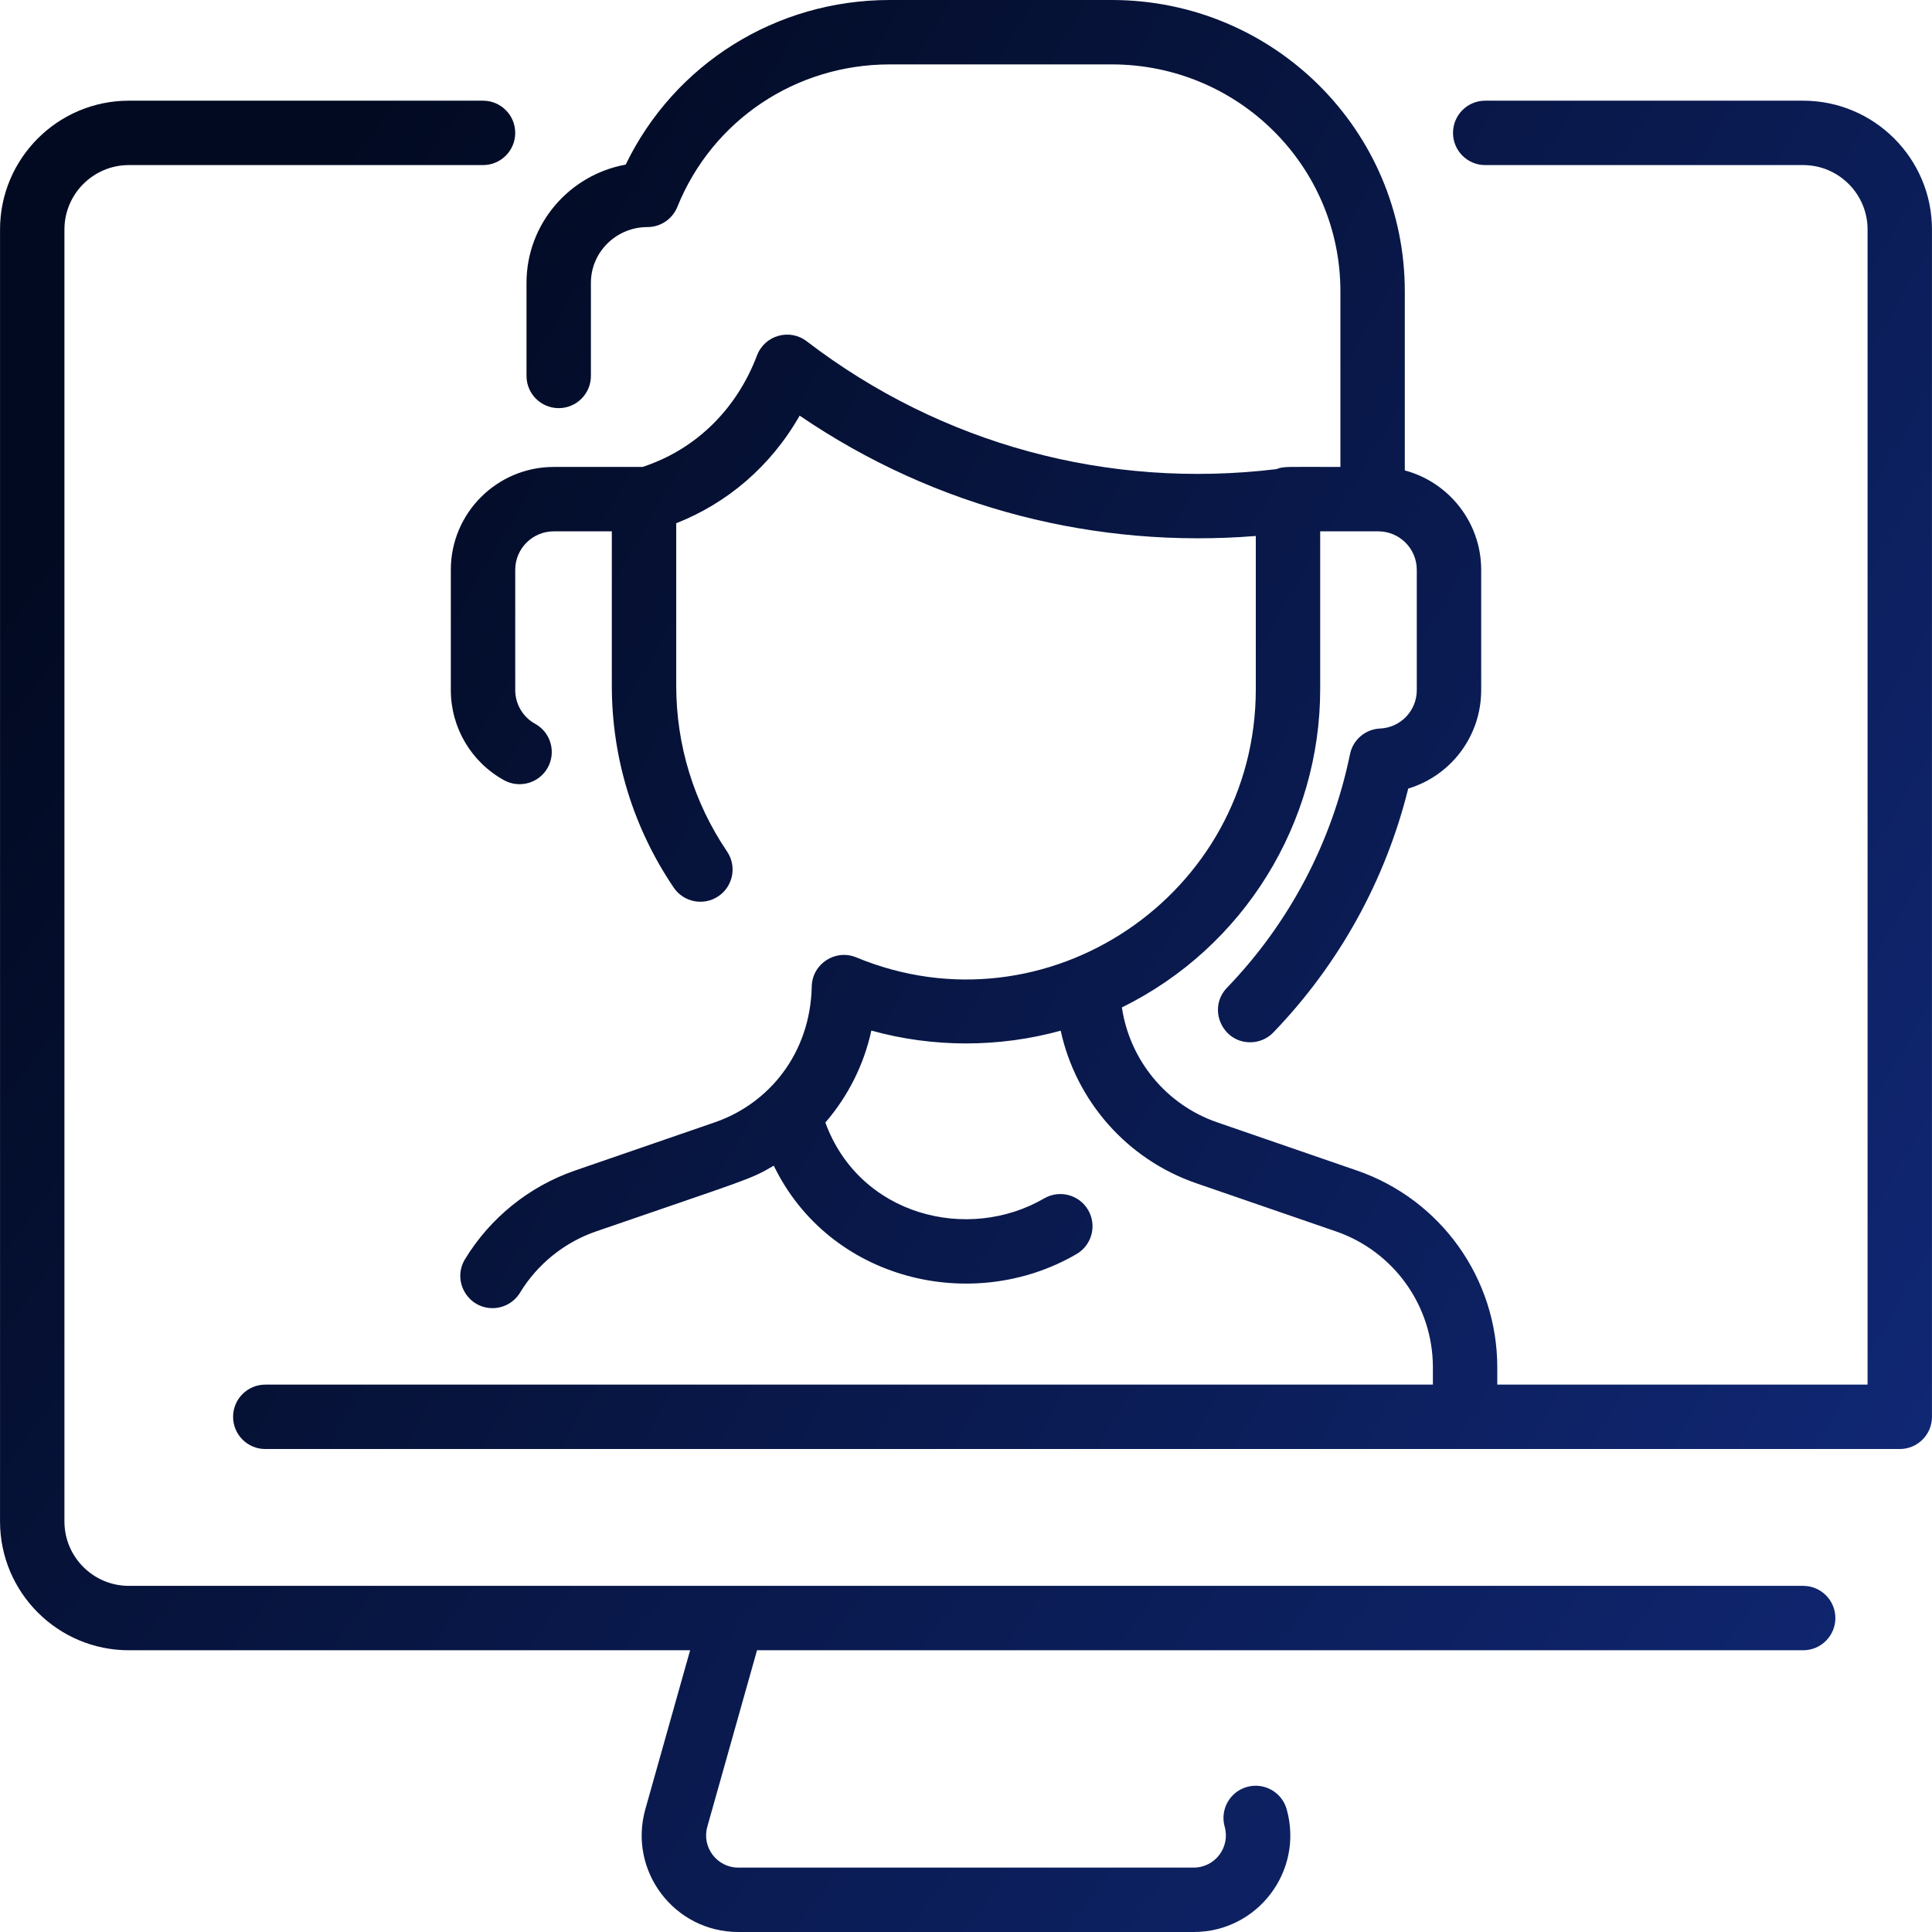 <svg width="368" height="368" viewBox="0 0 368 368" fill="none" xmlns="http://www.w3.org/2000/svg">
<g clip-path="url(#clip0_72_201)">
<path d="M343.461 302.069H24.539C17.776 302.069 12.273 296.566 12.273 289.803V43.712C12.273 36.948 17.776 31.445 24.539 31.445H92.004C95.391 31.445 98.137 28.699 98.137 25.312C98.137 21.925 95.391 19.179 92.004 19.179H24.539C11.012 19.179 0.007 30.184 0.007 43.712V289.803C0.007 303.33 11.012 314.335 24.539 314.335H131.451L122.921 344.614C119.623 356.35 128.422 368 140.632 368H227.369C239.559 368 248.383 356.369 245.08 344.614C244.164 341.354 240.777 339.454 237.516 340.37C234.256 341.286 232.355 344.673 233.271 347.933C234.374 351.858 231.428 355.734 227.369 355.734H140.632C136.568 355.734 133.628 351.852 134.728 347.937L144.195 314.335H343.461C346.848 314.335 349.594 311.589 349.594 308.202C349.594 304.815 346.848 302.069 343.461 302.069Z" fill="url(#paint0_linear_72_201)"/>
<path d="M343.461 19.179H282.897C279.51 19.179 276.764 21.925 276.764 25.312C276.764 28.699 279.51 31.445 282.897 31.445H343.461C350.225 31.445 355.727 36.948 355.727 43.712V263.737H285.197V260.444C285.197 243.535 274.456 228.472 258.47 222.96L231.845 213.778C222.097 210.416 215.173 201.887 213.694 191.891C237.018 180.417 251.465 156.685 251.465 131.282V101.209H262.536C266.577 101.209 269.864 104.496 269.864 108.536V131.446C269.864 135.375 266.793 138.592 262.874 138.766C260.067 138.892 257.704 140.909 257.14 143.661C253.705 160.413 245.604 175.794 233.713 188.143C229.95 192.051 232.773 198.531 238.13 198.531C239.739 198.531 241.346 197.902 242.549 196.651C255.082 183.635 263.909 167.649 268.233 150.205C276.319 147.767 282.13 140.281 282.13 131.446V108.536C282.13 99.477 275.949 91.837 267.582 89.604V55.538C267.602 24.854 242.637 0.018 211.776 -7.62939e-06H169.482C147.808 -7.62939e-06 128.458 12.186 119.178 31.355C108.454 33.297 100.295 42.647 100.287 53.861V71.607C100.287 74.994 103.033 77.74 106.42 77.74C109.807 77.74 112.553 74.994 112.553 71.607V53.866C112.557 48.011 117.385 43.251 123.317 43.251C125.864 43.251 128.091 41.704 129.015 39.414C135.674 22.919 151.555 12.266 169.485 12.266H211.773C235.86 12.281 255.331 31.634 255.316 55.534V88.943C244.844 88.943 244.592 88.793 243.126 89.359C211.097 93.231 179.292 84.652 153.659 65.005C150.398 62.506 145.645 63.859 144.192 67.704C140.433 77.638 132.853 85.505 122.396 88.943H105.465C94.661 88.943 85.871 97.733 85.871 108.537V131.447C85.871 138.581 89.753 145.156 96.001 148.607C98.96 150.241 102.695 149.174 104.336 146.204C105.973 143.238 104.897 139.507 101.932 137.869C99.592 136.577 98.138 134.116 98.138 131.447V108.537C98.138 104.496 101.425 101.209 105.466 101.209H116.537V130.602C116.538 144.376 120.615 157.676 128.328 169.067C130.227 171.871 134.04 172.606 136.846 170.706C139.65 168.807 140.385 164.994 138.485 162.189C132.151 152.836 128.804 141.912 128.804 130.599V99.666C138.495 95.848 146.791 88.864 152.315 79.167C178.48 97.021 209.098 104.511 239.2 102.09V131.282C239.2 170.494 199.26 197.345 163.095 182.358C159.133 180.713 154.708 183.576 154.62 187.896C154.345 200.714 146.413 210.242 136.156 213.778L109.471 222.979C100.777 225.993 93.357 231.981 88.574 239.847C86.084 243.944 89.062 249.168 93.809 249.168C95.88 249.168 97.9 248.119 99.055 246.221C102.367 240.775 107.507 236.632 113.53 234.556C142.336 224.622 142.804 224.739 147.386 222.032C157.962 243.857 185.193 250.428 205.053 238.871C207.981 237.167 208.973 233.413 207.269 230.486C205.565 227.558 201.81 226.567 198.884 228.269C184.38 236.711 163.701 231.571 157.21 213.817C161.507 208.845 164.551 202.833 165.972 196.3C177.631 199.549 190.212 199.578 202.037 196.321C204.942 209.644 214.598 220.807 227.848 225.376L254.474 234.556C265.514 238.363 272.932 248.767 272.932 260.445V263.738H50.531C47.144 263.738 44.398 266.484 44.398 269.871C44.398 273.258 47.144 276.004 50.531 276.004H361.861C365.248 276.004 367.994 273.258 367.994 269.871V43.712C367.994 30.184 356.989 19.179 343.461 19.179Z" fill="url(#paint1_linear_72_201)"/>
</g>
<defs>
<linearGradient id="paint0_linear_72_201" x1="2.29394e-06" y1="109" x2="350" y2="368" gradientUnits="userSpaceOnUse">
<stop stop-color="#020A21"/>
<stop offset="1" stop-color="#102774"/>
</linearGradient>
<linearGradient id="paint1_linear_72_201" x1="44" y1="88" x2="368" y2="276" gradientUnits="userSpaceOnUse">
<stop stop-color="#020A21"/>
<stop offset="1" stop-color="#102774"/>
</linearGradient>
<clipPath id="clip0_72_201">
<rect width="368" height="368" fill="white"/>
</clipPath>
</defs>
</svg>
